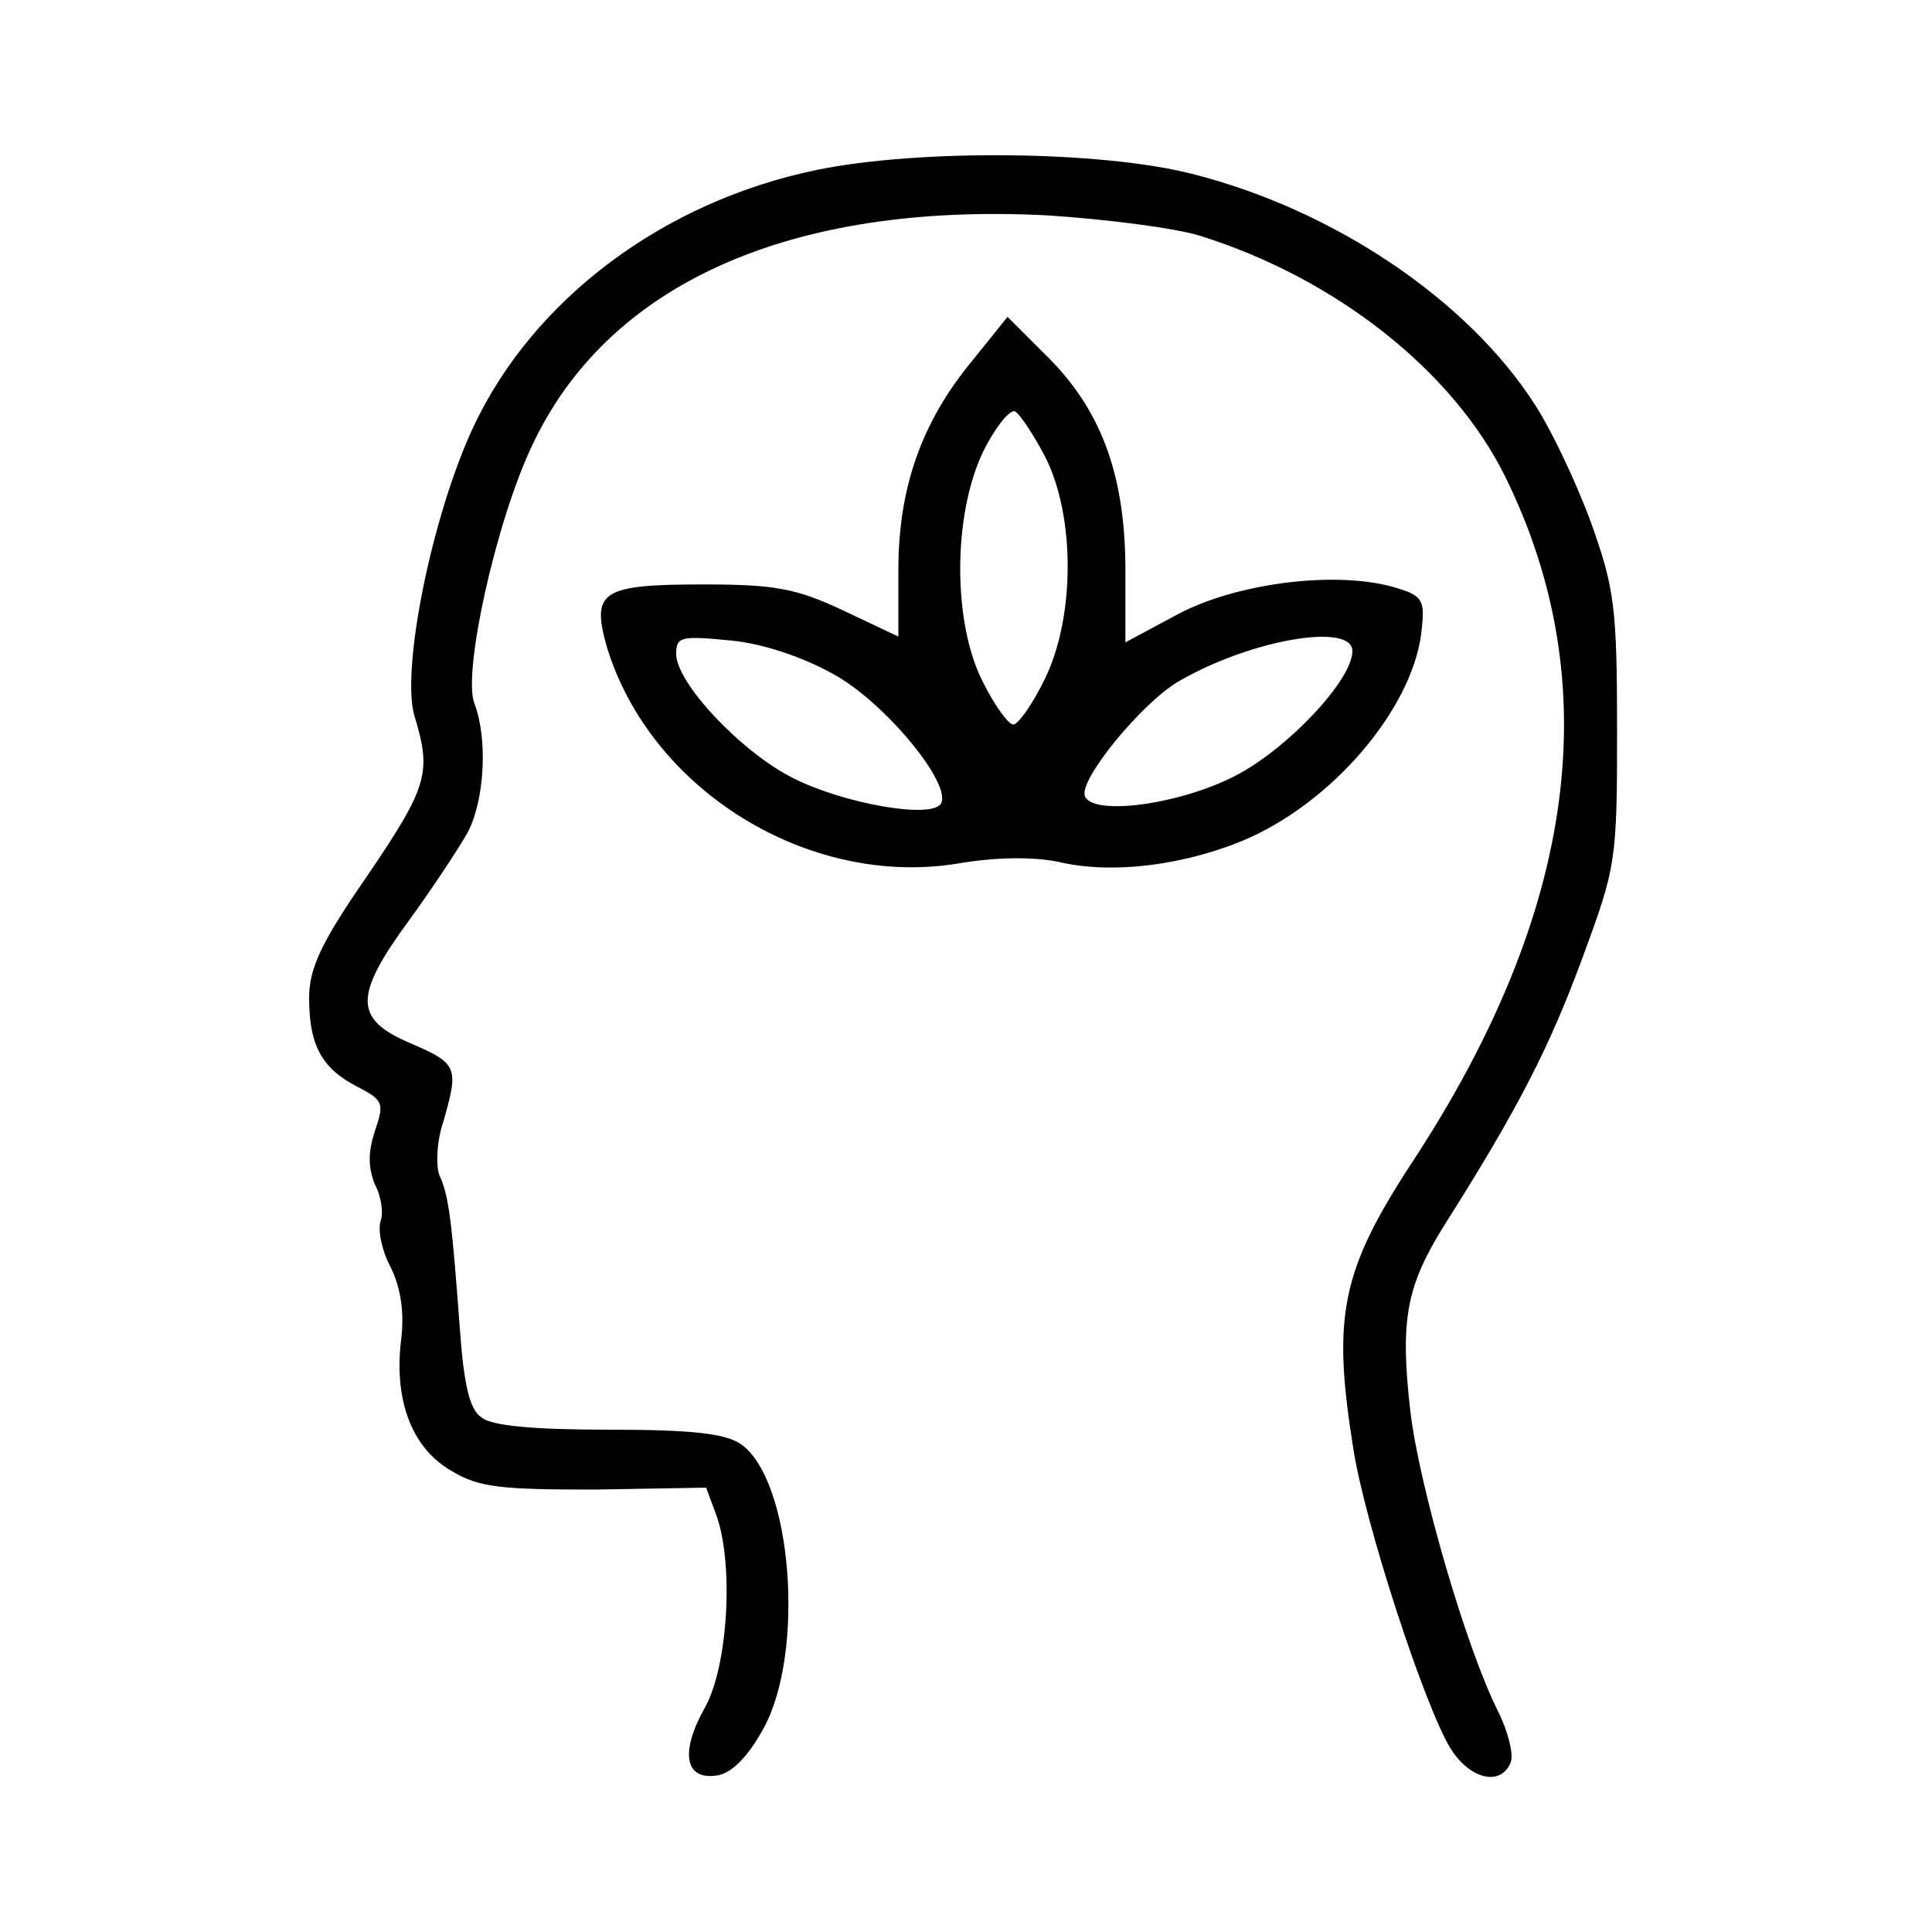 <?xml version="1.0" standalone="no"?>
<!DOCTYPE svg PUBLIC "-//W3C//DTD SVG 20010904//EN"
 "http://www.w3.org/TR/2001/REC-SVG-20010904/DTD/svg10.dtd">
<svg version="1.0" xmlns="http://www.w3.org/2000/svg"
 width="200pt" height="200pt" viewBox="0 0 200 200"
 preserveAspectRatio="xMidYMid meet">

<g transform="translate(0,200) scale(0.1,-0.1)"
fill="#000000" stroke="none">
<path d="M845 1824 c-159 -33 -293 -134 -355 -266 -43 -92 -75 -251 -61 -299
18 -59 14 -73 -49 -166 -48 -69 -60 -96 -60 -126 0 -49 13 -73 50 -92 27 -14
28 -17 18 -46 -7 -22 -7 -37 0 -55 7 -13 9 -30 6 -38 -3 -9 1 -30 10 -47 11
-22 15 -48 11 -78 -7 -62 12 -111 53 -134 28 -17 52 -19 148 -19 l115 2 10
-27 c19 -50 13 -159 -12 -202 -25 -45 -20 -74 13 -69 15 2 32 19 48 48 44 79
30 258 -23 295 -16 11 -50 15 -137 15 -78 0 -122 4 -132 13 -12 8 -18 35 -22
92 -8 107 -11 137 -21 158 -4 10 -3 36 4 56 16 56 15 60 -34 81 -59 25 -59 49
-1 128 24 33 51 74 60 90 18 34 21 98 7 134 -12 32 22 186 59 265 78 169 268
254 535 240 61 -4 131 -13 157 -21 141 -44 262 -140 316 -249 106 -215 74
-451 -96 -710 -74 -113 -83 -160 -61 -297 12 -77 73 -264 100 -309 20 -33 53
-41 63 -15 3 8 -3 32 -13 52 -33 65 -82 234 -91 311 -11 96 -4 130 36 194 76
120 108 183 142 275 35 95 36 100 36 237 0 127 -3 147 -27 214 -15 41 -41 96
-58 122 -69 108 -208 202 -355 239 -94 24 -282 26 -389 4z"/>
<path d="M1006 1626 c-52 -63 -76 -131 -76 -216 l0 -69 -57 27 c-49 23 -71 27
-145 27 -105 0 -116 -7 -100 -64 45 -149 209 -250 363 -225 41 7 78 7 104 2
57 -14 136 -3 199 25 92 42 172 140 178 218 3 29 0 33 -32 42 -61 16 -161 3
-221 -29 l-54 -29 0 80 c-1 96 -26 163 -84 219 l-38 38 -37 -46z m76 -99 c31
-61 31 -165 0 -229 -13 -27 -28 -48 -33 -48 -5 0 -19 19 -31 43 -32 61 -32
174 0 240 13 26 28 44 33 41 5 -3 19 -24 31 -47z m-219 -225 c53 -29 123 -114
111 -134 -10 -16 -101 0 -154 27 -53 27 -120 98 -120 128 0 18 5 19 56 14 33
-3 75 -17 107 -35z m537 24 c0 -30 -67 -101 -121 -129 -58 -30 -148 -42 -156
-21 -6 17 58 95 96 118 75 44 181 62 181 32z"/>
</g>
</svg>
